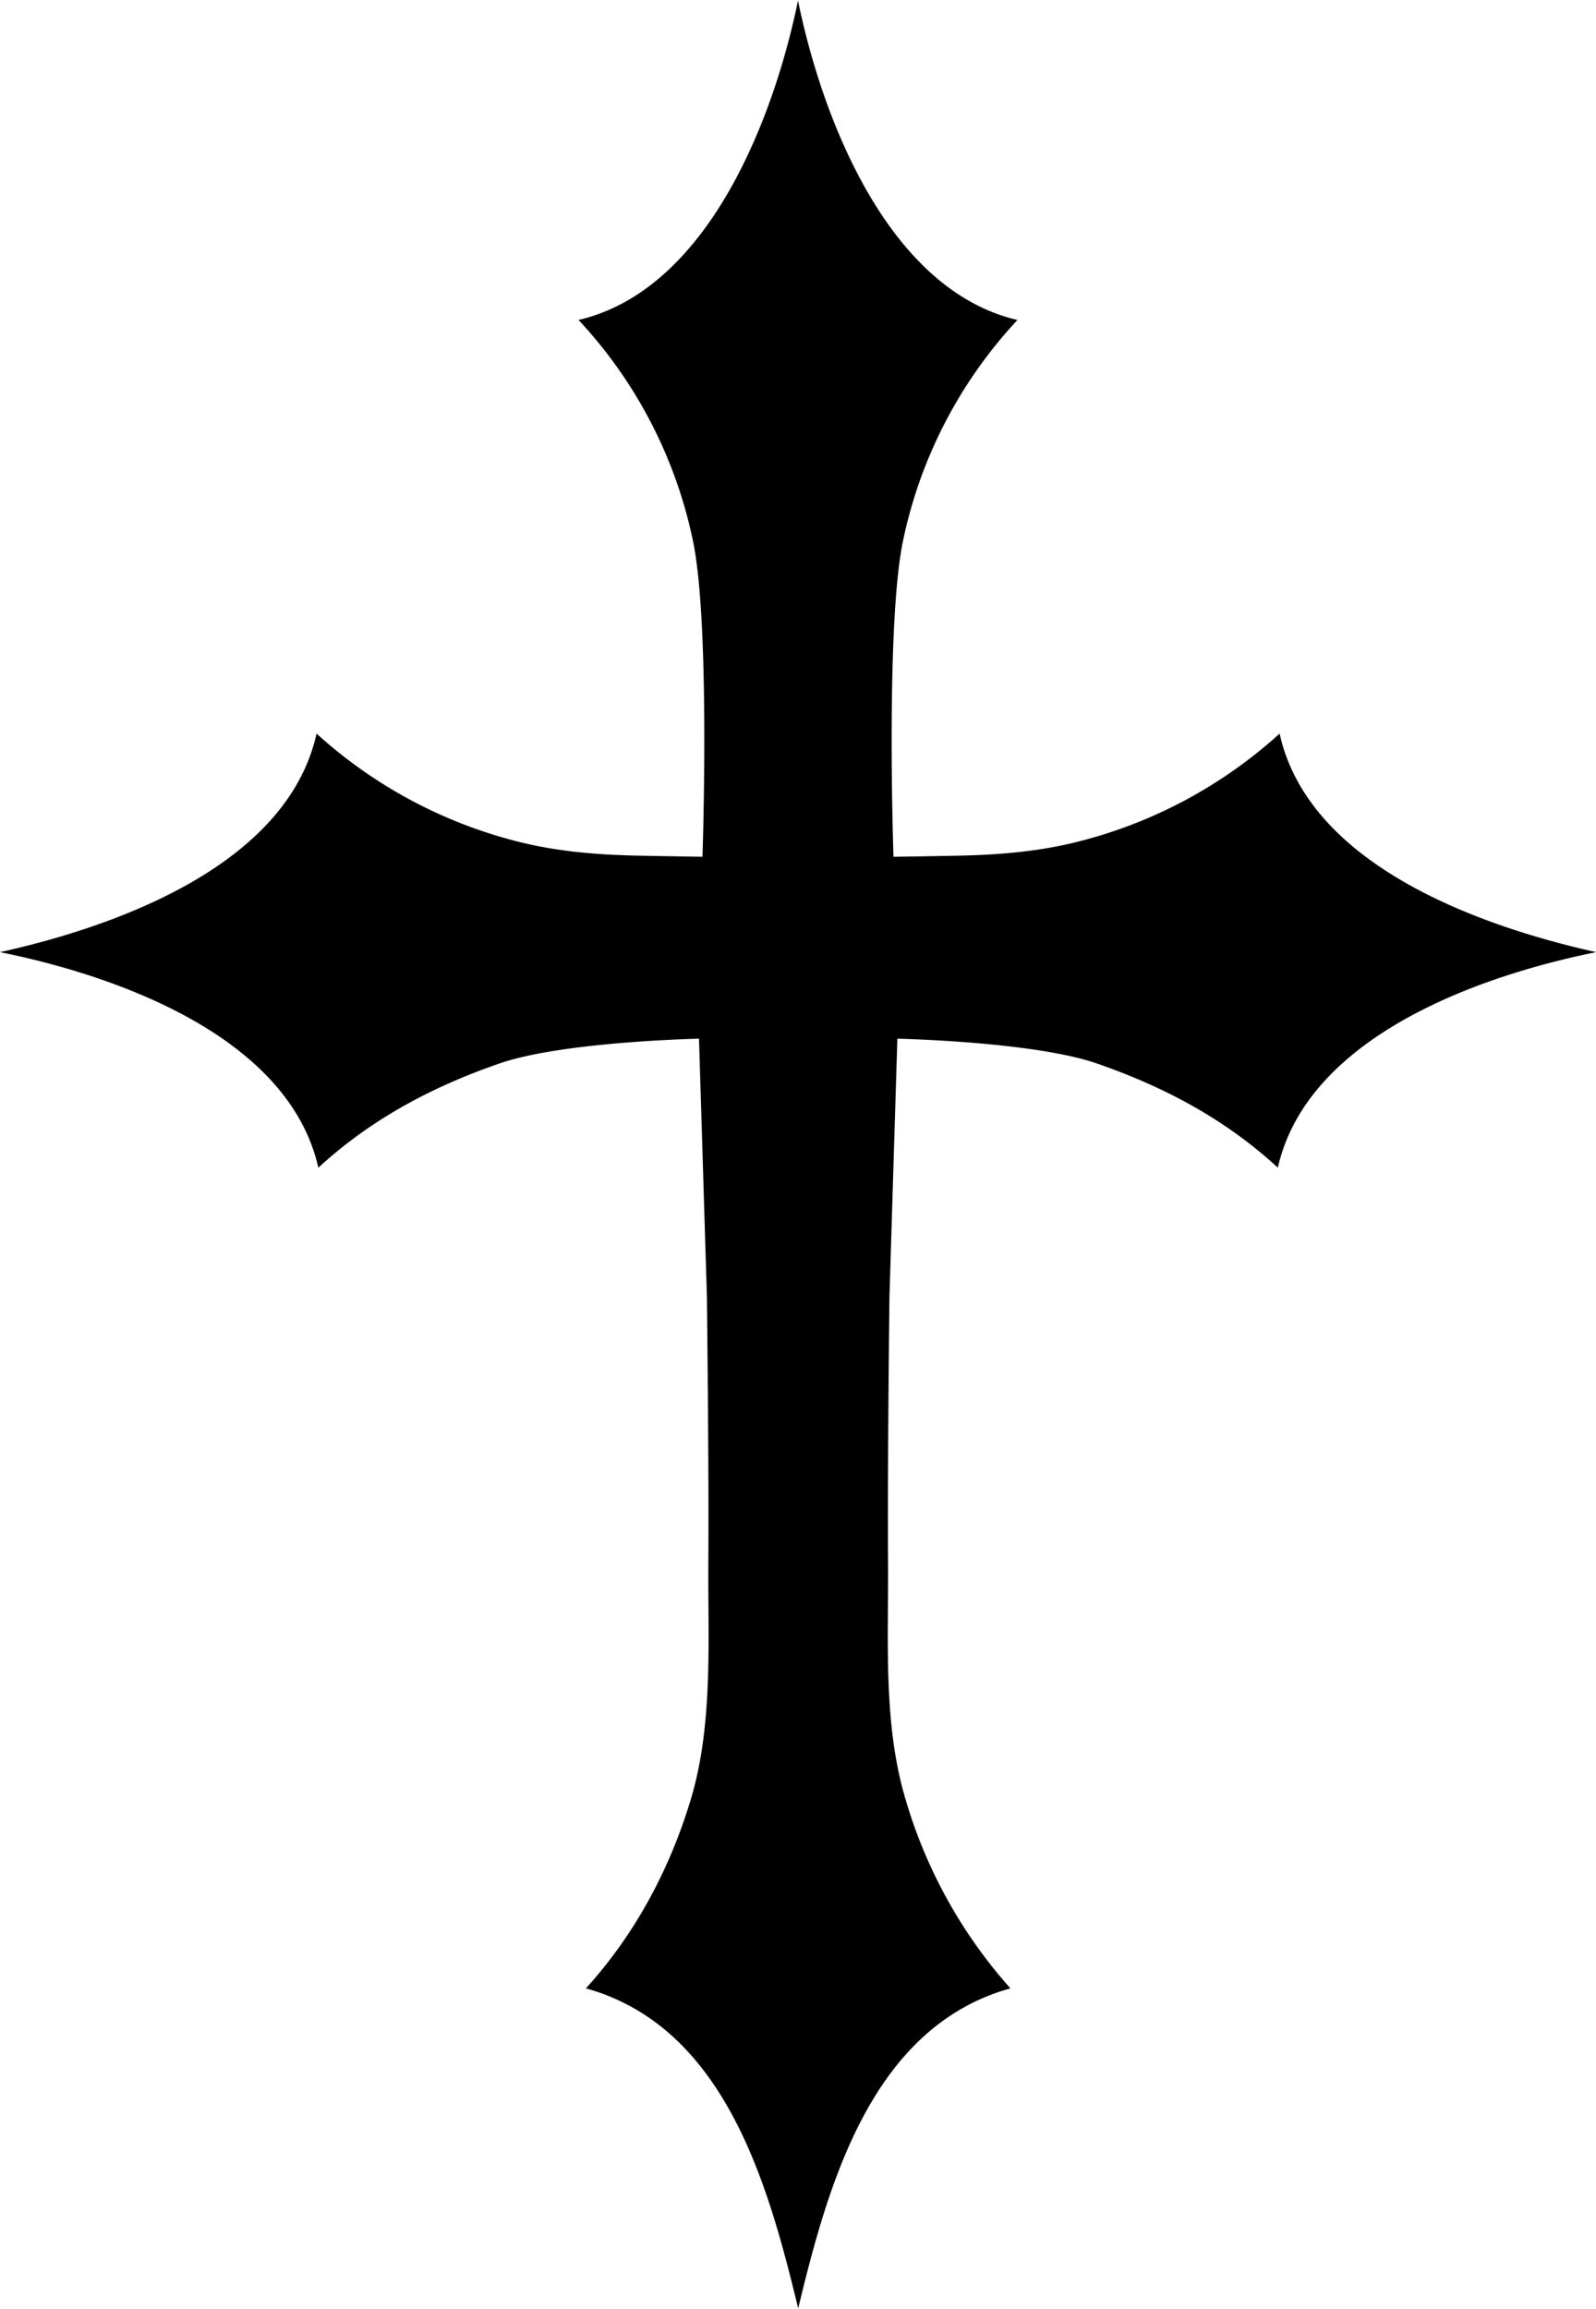<?xml version="1.0"?>
<svg xmlns="http://www.w3.org/2000/svg" id="Layer_1" data-name="Layer 1" viewBox="0 0 435.4 629.28" width="435" height="629"><path d="M305.45,90.75c-6.45,31.52-24.25,78.79-59.87,87.09a125.71,125.71,0,0,1,31.27,60.51c4.71,23.08,2.54,85.86,2.54,85.86s-11.92-.18-17.88-.31c-11-.23-22.07-1.14-32.82-3.91a128.41,128.41,0,0,1-54.58-29.36c-8,36-54.87,52.63-86.36,59.59,31.54,6.35,78.71,22.86,86.85,58.77C189,395.74,205.69,386.9,224,380.58c17.3-6,54.44-6.76,54.44-6.76l2.16,70.29s.57,48.23.39,72.27c-.16,21.33,1.41,44.38-4.83,65-5.74,19-15.19,36.67-28.57,51.38,38,10.58,49.77,53.62,57.91,87.26,8.14-33.64,19.89-76.68,57.9-87.26a133.6,133.6,0,0,1-28.56-51.38c-6.24-20.63-4.67-43.68-4.83-65-.18-24,.39-72.27.39-72.27l2.16-70.29s37.14.77,54.43,6.76c18.27,6.32,35,15.16,49.36,28.41,8.13-35.91,55.31-52.42,86.85-58.77-31.5-7-78.41-23.56-86.36-59.59A128.47,128.47,0,0,1,382.21,320c-10.75,2.77-21.78,3.68-32.82,3.91-6,.13-17.89.31-17.89.31s-2.16-62.78,2.54-85.86a125.81,125.81,0,0,1,31.28-60.51C329.7,169.54,311.9,122.27,305.45,90.75Z" transform="translate(-87.75 -90.75)"/></svg>
